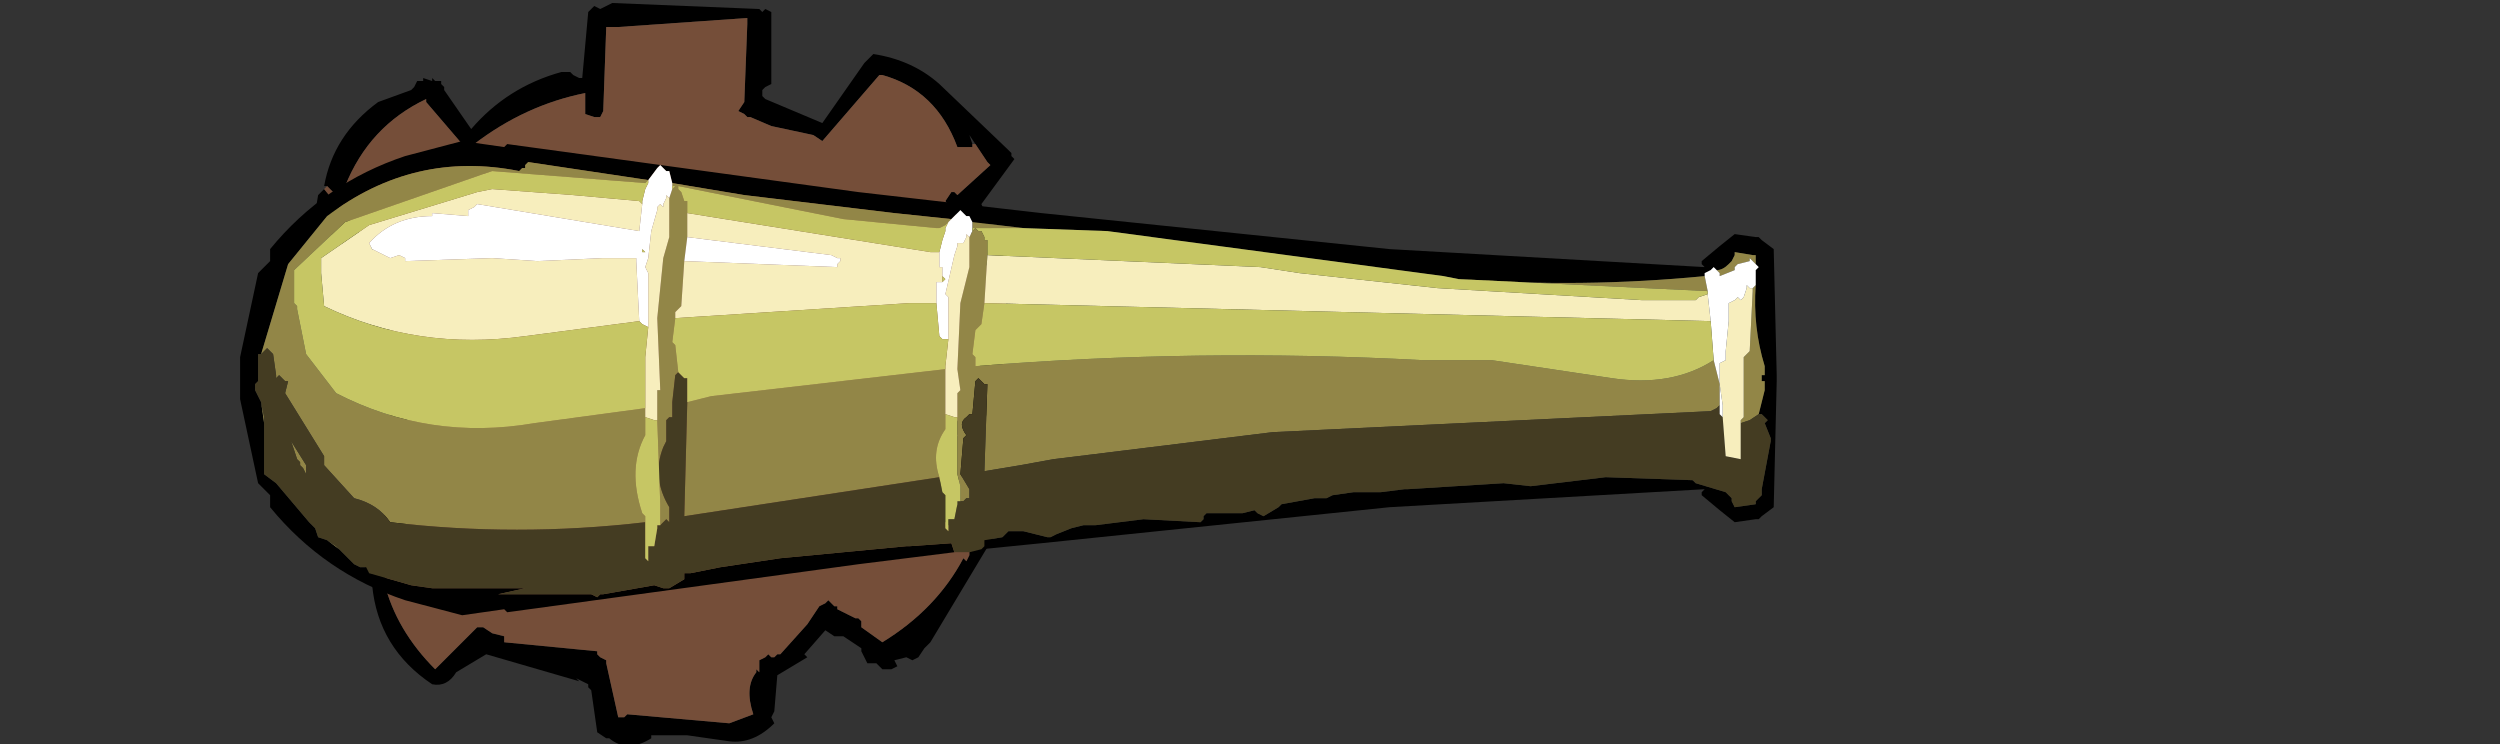 <?xml version="1.0" encoding="UTF-8" standalone="no"?>
<svg xmlns:xlink="http://www.w3.org/1999/xlink" height="74.4px" width="249.9px" xmlns="http://www.w3.org/2000/svg">
  <rect width="100%" height="100%" fill="#333333" stroke="none"/>
  <g transform="matrix(6.0, 0.0, 0.0, 6.0, 68.7, 38.4)">
    <use height="12.4" transform="matrix(1.0, 0.0, 0.0, 1.0, -7.45, -6.4)" width="25.6" xlink:href="#shape0"/>
  </g>
  <defs>
    <g id="shape0" transform="matrix(1.0, 0.0, 0.0, 1.0, 7.45, 6.4)">
      <path d="M-6.0 -3.3 L-6.05 -3.3 Q-5.9 -4.15 -5.15 -4.7 L-4.6 -4.9 -4.55 -4.95 -4.5 -5.05 -4.4 -5.05 -4.4 -5.1 -4.25 -5.05 -4.25 -5.1 -4.2 -5.05 -4.1 -5.05 -4.1 -5.0 -4.05 -4.95 -4.05 -4.9 -3.6 -4.25 Q-3.0 -4.95 -2.1 -5.2 L-1.95 -5.2 -1.9 -5.15 -1.8 -5.1 -1.75 -5.1 -1.65 -6.2 -1.55 -6.3 -1.45 -6.25 -1.35 -6.3 -1.25 -6.35 1.2 -6.25 1.25 -6.2 1.3 -6.25 1.4 -6.2 1.4 -6.15 1.4 -5.1 1.4 -5.0 1.3 -4.95 1.25 -4.9 1.25 -4.8 1.3 -4.75 2.25 -4.35 2.95 -5.35 3.05 -5.45 3.1 -5.5 Q3.75 -5.4 4.2 -5.0 L5.35 -3.9 5.4 -3.85 5.4 -3.8 5.45 -3.75 4.9 -3.0 5.55 -1.45 5.6 -1.3 5.55 -1.2 5.1 0.25 4.4 1.95 4.75 2.3 4.8 2.25 4.95 2.4 5.05 2.5 5.1 2.55 4.05 4.3 3.95 4.4 3.85 4.55 3.75 4.6 3.65 4.55 3.45 4.6 3.5 4.7 3.4 4.75 3.25 4.75 3.15 4.65 3.0 4.65 2.9 4.45 2.9 4.4 2.6 4.2 2.45 4.2 2.3 4.1 1.95 4.5 2.0 4.55 1.5 4.85 1.45 5.45 1.4 5.55 1.45 5.65 Q1.1 6.0 0.7 5.95 L0.0 5.85 -0.6 5.85 -0.6 5.9 Q-1.0 6.15 -1.3 5.9 L-1.35 5.9 -1.5 5.8 -1.6 5.1 -1.65 5.05 -1.65 5.0 -1.75 4.95 -1.85 4.9 -1.8 4.95 -3.35 4.5 -3.85 4.8 Q-4.0 5.05 -4.25 5.0 -5.15 4.4 -5.25 3.35 L-5.5 2.7 -5.6 2.5 -4.9 2.1 -5.1 1.95 Q-5.05 1.7 -4.75 1.75 -4.6 1.6 -4.45 1.55 L-4.55 1.45 -4.6 1.4 -4.8 1.0 -5.2 -0.2 -5.3 -1.15 -5.5 -1.7 -5.5 -1.8 -5.5 -1.9 -5.55 -2.05 -5.6 -2.1 -5.55 -2.15 -6.05 -2.6 -6.0 -2.7 -5.95 -2.8 -6.15 -2.85 -6.2 -2.85 -6.15 -3.15 -6.05 -3.25 -5.2 -2.2 -5.2 -2.15 -5.3 -2.05 -5.15 -1.8 -5.15 -1.85 -5.1 -1.8 -5.05 -1.75 -5.05 -1.5 -4.9 -0.65 -4.7 0.5 -4.35 1.25 -3.95 1.5 -3.95 1.65 -4.0 1.75 -4.25 1.75 -4.5 1.9 -4.5 2.1 -4.5 2.2 Q-4.9 2.5 -5.25 2.6 L-5.0 3.1 -5.05 3.3 Q-4.85 4.1 -4.2 4.75 L-3.55 4.1 -3.5 4.05 -3.4 4.05 -3.25 4.15 -3.05 4.2 -3.05 4.25 -3.05 4.3 -1.5 4.45 -1.5 4.5 -1.45 4.55 -1.35 4.6 -1.35 4.65 -1.15 5.55 -1.05 5.55 -1.0 5.5 0.7 5.65 1.1 5.5 Q0.95 5.05 1.15 4.8 L1.15 4.75 1.2 4.8 1.2 4.7 1.2 4.6 1.3 4.55 1.35 4.5 1.4 4.55 1.45 4.55 1.5 4.5 1.55 4.5 2.0 4.0 2.2 3.7 2.3 3.65 2.35 3.6 2.45 3.7 2.5 3.7 2.5 3.75 2.8 3.9 2.85 3.9 2.9 3.95 2.9 4.05 3.25 4.3 Q4.15 3.75 4.6 2.9 L4.65 2.95 4.7 2.85 4.7 2.7 4.25 2.25 4.2 2.25 4.15 2.3 4.0 2.15 4.05 2.1 3.8 1.9 3.75 1.85 3.8 1.75 3.9 1.7 4.15 1.8 4.5 0.85 4.4 0.75 4.65 0.4 4.95 -0.55 4.95 -0.6 5.05 -0.65 5.1 -0.7 5.15 -0.65 5.35 -1.25 4.7 -2.55 4.65 -2.6 4.3 -3.05 4.4 -3.2 4.45 -3.2 4.5 -3.15 5.05 -3.65 5.0 -3.7 4.8 -4.0 4.7 -4.15 4.75 -4.0 4.75 -3.95 4.7 -3.95 4.5 -3.95 Q4.15 -4.9 3.25 -5.15 L3.2 -5.15 2.25 -4.05 2.1 -4.15 1.4 -4.3 1.05 -4.45 1.0 -4.45 0.95 -4.5 0.85 -4.55 0.95 -4.7 1.0 -6.0 1.0 -6.1 -1.15 -5.95 -1.35 -5.95 -1.4 -4.55 -1.45 -4.45 -1.55 -4.45 -1.7 -4.5 -1.7 -4.6 -1.7 -4.75 -1.7 -4.85 Q-2.7 -4.65 -3.55 -4.0 L-3.65 -3.95 -3.75 -4.0 -4.35 -4.7 -4.35 -4.75 Q-5.3 -4.3 -5.7 -3.3 -5.75 -3.2 -5.9 -3.2 L-5.95 -3.25 -6.0 -3.3 M2.5 3.75 L2.45 3.8 2.5 3.75 M-1.15 5.55 L-1.15 5.6 -1.15 5.55" fill="#000000" fill-rule="evenodd" stroke="none"/>
      <path d="M-6.05 -3.25 L-6.0 -3.3 -5.95 -3.25 -5.9 -3.2 Q-5.75 -3.2 -5.7 -3.3 -5.3 -4.3 -4.35 -4.75 L-4.35 -4.7 -3.75 -4.0 -3.65 -3.95 -3.55 -4.0 Q-2.7 -4.65 -1.7 -4.85 L-1.7 -4.75 -1.7 -4.6 -1.7 -4.5 -1.55 -4.45 -1.45 -4.45 -1.4 -4.55 -1.35 -5.95 -1.15 -5.95 1.0 -6.1 1.0 -6.0 0.95 -4.7 0.85 -4.55 0.95 -4.5 1.0 -4.45 1.05 -4.45 1.4 -4.3 2.1 -4.15 2.25 -4.05 3.2 -5.15 3.25 -5.15 Q4.15 -4.9 4.5 -3.95 L4.7 -3.95 4.75 -3.95 4.75 -4.0 4.8 -4.0 5.0 -3.7 5.05 -3.65 4.5 -3.15 4.45 -3.2 4.4 -3.2 4.3 -3.05 4.65 -2.6 4.7 -2.55 5.35 -1.25 5.15 -0.65 5.1 -0.7 5.05 -0.65 4.95 -0.6 4.95 -0.55 4.65 0.4 4.4 0.75 4.5 0.85 4.15 1.8 3.9 1.7 3.8 1.75 3.75 1.85 3.8 1.9 4.05 2.1 4.0 2.15 4.15 2.3 4.2 2.25 4.25 2.25 4.7 2.7 4.7 2.85 4.65 2.95 4.6 2.9 Q4.15 3.75 3.25 4.3 L2.9 4.05 2.9 3.95 2.85 3.9 2.8 3.9 2.5 3.75 2.5 3.7 2.45 3.7 2.35 3.6 2.3 3.65 2.2 3.7 2.0 4.0 1.55 4.5 1.5 4.5 1.45 4.55 1.4 4.55 1.35 4.5 1.3 4.55 1.2 4.6 1.2 4.7 1.2 4.8 1.15 4.75 1.15 4.8 Q0.95 5.05 1.1 5.5 L0.7 5.65 -1.0 5.5 -1.05 5.55 -1.15 5.55 -1.35 4.65 -1.35 4.6 -1.45 4.55 -1.5 4.5 -1.5 4.45 -3.05 4.3 -3.05 4.25 -3.05 4.2 -3.25 4.15 -3.4 4.05 -3.5 4.05 -3.55 4.1 -4.2 4.75 Q-4.85 4.1 -5.05 3.3 L-5.0 3.1 -5.25 2.6 Q-4.9 2.5 -4.5 2.2 L-4.5 2.1 -4.5 1.9 -4.25 1.75 -4.0 1.75 -3.95 1.65 -3.95 1.5 -4.35 1.25 -4.7 0.5 -4.9 -0.65 -5.05 -1.5 -5.05 -1.75 -5.1 -1.8 -5.15 -1.85 -5.15 -1.8 -5.3 -2.05 -5.2 -2.15 -5.2 -2.2 -6.05 -3.25" fill="#754e39" fill-rule="evenodd" stroke="none"/>
      <path d="M4.75 -2.7 L4.7 -2.8 4.65 -2.8 4.55 -2.9 4.5 -2.85 4.4 -2.75 3.45 -2.85 0.95 -3.15 -0.25 -3.35 -0.3 -3.55 -0.35 -3.55 -0.45 -3.65 -0.5 -3.6 -0.65 -3.4 -2.65 -3.7 -2.7 -3.65 -2.7 -3.6 -2.75 -3.6 -2.8 -3.55 Q-4.55 -3.9 -6.0 -2.8 L-6.65 -2.0 -7.1 -0.5 -7.15 -0.5 -7.15 -0.4 -7.15 -0.05 -7.2 0.0 -7.2 0.1 -7.1 0.3 -7.05 0.65 -7.05 1.5 -6.85 1.65 -6.3 2.3 -6.2 2.4 -6.15 2.55 -6.0 2.6 -5.8 2.75 -5.55 3.0 -5.45 3.05 -5.35 3.05 -5.3 3.15 -4.6 3.35 -4.25 3.4 -3.2 3.4 -2.75 3.4 -2.7 3.4 -3.15 3.5 -1.6 3.5 -1.5 3.55 -1.45 3.5 -1.4 3.5 -0.55 3.35 -0.4 3.4 -0.3 3.4 -0.05 3.25 -0.05 3.15 0.0 3.15 0.05 3.15 0.55 3.05 1.55 2.9 3.65 2.7 3.7 2.7 4.4 2.65 4.45 2.8 2.85 3.0 -3.0 3.8 -3.05 3.75 -3.75 3.85 -4.7 3.6 Q-6.05 3.15 -6.95 2.05 L-6.95 1.85 -7.15 1.65 -7.45 0.25 -7.45 -0.05 -7.45 -0.15 -7.45 -0.45 -7.15 -1.85 -6.95 -2.05 -6.95 -2.25 Q-6.05 -3.35 -4.7 -3.8 L-3.75 -4.05 -3.05 -3.95 -3.0 -4.0 2.85 -3.2 5.9 -2.85 11.7 -2.25 16.95 -1.95 16.9 -2.0 16.9 -2.05 17.2 -2.3 17.45 -2.5 17.8 -2.45 17.85 -2.45 17.9 -2.4 18.1 -2.25 18.15 -0.15 18.15 -0.05 18.1 2.05 17.9 2.2 17.85 2.25 17.8 2.25 17.45 2.3 17.2 2.1 16.9 1.85 16.9 1.8 16.95 1.75 11.7 2.05 5.9 2.65 4.9 2.75 4.95 2.7 4.95 2.6 5.25 2.55 5.3 2.5 5.35 2.45 5.45 2.45 5.6 2.45 6.0 2.55 6.05 2.55 6.15 2.5 6.4 2.4 6.6 2.35 6.75 2.35 6.8 2.35 7.6 2.25 8.55 2.3 8.6 2.25 8.6 2.2 8.65 2.15 8.8 2.15 9.25 2.15 9.45 2.1 9.5 2.15 9.6 2.2 9.85 2.05 9.9 2.0 10.45 1.9 10.65 1.9 10.75 1.85 11.1 1.8 11.15 1.8 11.45 1.8 11.55 1.8 11.95 1.75 12.0 1.75 13.6 1.65 14.05 1.7 15.3 1.55 16.75 1.6 16.8 1.65 17.3 1.8 17.35 1.85 17.4 1.9 17.4 1.95 17.45 2.05 17.8 2.0 17.8 1.95 17.9 1.85 17.9 1.75 18.05 0.95 18.05 0.9 17.95 0.65 18.0 0.6 17.9 0.5 17.85 0.5 17.95 0.1 17.95 -0.05 17.9 -0.05 17.9 -0.15 17.95 -0.15 17.95 -0.3 Q17.75 -0.95 17.8 -1.65 L17.8 -1.9 17.85 -1.95 17.8 -2.0 17.8 -2.15 17.75 -2.15 17.45 -2.2 17.45 -2.15 17.4 -2.05 17.35 -2.0 Q17.25 -1.9 17.15 -1.9 L17.1 -1.95 17.05 -1.9 16.95 -1.85 16.95 -1.8 Q14.9 -1.6 12.85 -1.75 L12.6 -1.8 7.0 -2.55 5.6 -2.6 4.75 -2.7" fill="#000000" fill-rule="evenodd" stroke="none"/>
      <path d="M-0.05 -2.05 L-0.1 -1.3 -0.15 -1.25 -0.2 -1.2 -0.2 -1.1 -0.25 -0.7 -0.2 -0.65 -0.15 -0.2 -0.2 -0.15 -0.25 0.3 -0.25 0.55 -0.3 0.55 -0.35 0.6 -0.35 0.95 -0.4 1.05 Q-0.6 1.55 -0.3 2.05 L-0.3 2.25 -0.3 2.3 -0.35 2.25 -0.4 2.3 -0.45 2.35 -0.45 2.25 -0.45 2.0 -0.5 0.6 -0.5 0.35 -0.5 0.2 -0.5 0.1 -0.45 0.1 -0.5 -1.1 -0.4 -2.1 -0.3 -2.45 -0.3 -2.5 -0.3 -2.6 -0.3 -2.95 -0.3 -3.1 -0.25 -3.25 -0.2 -3.3 -0.25 -3.3 -0.25 -3.35 0.95 -3.15 3.45 -2.85 4.4 -2.75 4.35 -2.7 4.3 -2.65 4.2 -2.6 4.15 -2.6 2.6 -2.75 -0.15 -3.3 -0.15 -3.25 -0.1 -3.2 -0.05 -3.05 0.0 -3.05 0.0 -2.85 0.0 -2.45 -0.05 -2.05 M4.75 -2.7 L5.6 -2.6 4.8 -2.6 4.85 -2.55 4.9 -2.55 4.95 -2.45 4.95 -2.4 5.0 -2.4 5.0 -2.15 4.95 -1.35 4.9 -1.0 4.85 -0.95 4.8 -0.9 4.75 -0.5 4.8 -0.45 4.8 -0.3 Q8.5 -0.6 12.25 -0.4 L12.4 -0.4 13.4 -0.4 15.4 -0.1 Q16.4 0.05 17.1 -0.4 L17.2 0.0 17.2 0.35 17.15 0.4 17.05 0.45 9.75 0.8 6.1 1.25 5.55 1.35 4.95 1.45 5.0 0.0 4.95 0.0 4.85 -0.1 4.8 -0.05 4.75 0.5 4.7 0.5 4.65 0.55 Q4.5 0.65 4.65 0.85 L4.6 0.9 4.55 1.5 4.7 1.75 4.7 1.9 4.65 1.9 4.6 1.95 4.55 1.95 4.55 1.7 4.5 1.5 4.5 0.55 4.5 0.2 4.5 0.15 4.55 0.1 4.5 -0.25 4.55 -1.35 4.7 -1.95 4.7 -2.05 4.7 -2.15 4.7 -2.45 4.75 -2.55 4.8 -2.6 4.75 -2.6 4.75 -2.7 M12.85 -1.75 Q14.9 -1.6 16.95 -1.8 L17.0 -1.55 12.85 -1.75 M17.15 -1.9 Q17.25 -1.9 17.35 -2.0 L17.4 -2.05 17.45 -2.15 17.45 -2.2 17.75 -2.15 17.8 -2.15 17.8 -2.0 17.7 -2.1 17.7 -2.05 17.5 -2.0 17.45 -1.95 17.45 -1.9 17.2 -1.8 17.2 -1.85 17.15 -1.9 M17.8 -1.65 Q17.75 -0.95 17.95 -0.3 L17.95 -0.15 17.9 -0.15 17.9 -0.05 17.95 -0.05 17.95 0.1 17.85 0.5 17.7 0.6 17.55 0.65 17.55 0.6 17.6 0.55 17.6 0.45 17.6 -0.45 17.65 -0.5 17.7 -0.55 17.75 -1.55 17.75 -1.6 17.8 -1.65 M-5.8 2.75 L-6.0 2.6 -5.85 2.7 -5.8 2.75 M-6.2 2.4 L-6.3 2.3 -6.25 2.35 -6.2 2.4 M-7.05 0.65 L-7.1 0.3 -7.05 0.55 -7.05 0.65 M-7.1 -0.5 L-6.65 -2.0 -6.0 -2.8 Q-4.55 -3.9 -2.8 -3.55 L-2.75 -3.6 -2.7 -3.6 -2.7 -3.65 -2.65 -3.7 -0.65 -3.4 -0.7 -3.35 -3.25 -3.55 -3.4 -3.5 -5.7 -2.7 -6.55 -1.9 -6.55 -1.8 -6.55 -1.7 -6.55 -1.65 -6.55 -1.4 -6.55 -1.35 -6.5 -1.3 -6.5 -1.25 -6.35 -0.5 -5.85 0.15 Q-4.3 0.95 -2.55 0.65 L-0.7 0.4 -0.7 0.5 -0.7 0.85 Q-1.0 1.4 -0.75 2.15 L-0.7 2.2 -0.7 2.3 Q-2.85 2.55 -4.95 2.3 -5.15 2.0 -5.55 1.9 L-6.05 1.35 -6.05 1.3 -6.05 1.2 -6.7 0.15 -6.65 -0.05 -6.7 -0.05 -6.8 -0.15 -6.85 -0.1 -6.85 -0.15 -6.9 -0.5 -6.95 -0.55 -7.0 -0.6 -7.05 -0.55 -7.1 -0.5 M4.3 -0.25 L4.3 -0.1 4.3 0.45 4.3 0.75 Q4.05 1.1 4.2 1.55 L-0.05 2.2 0.0 0.3 0.4 0.2 3.0 -0.1 4.3 -0.25 M-6.5 1.25 L-6.6 0.95 -6.35 1.35 -6.35 1.45 -6.35 1.5 -6.4 1.4 -6.45 1.35 -6.45 1.3 -6.5 1.25" fill="#928647" fill-rule="evenodd" stroke="none"/>
      <path d="M17.85 0.5 L17.9 0.5 18.0 0.6 17.95 0.65 18.05 0.9 18.05 0.95 17.9 1.75 17.9 1.85 17.8 1.95 17.8 2.0 17.45 2.05 17.4 1.95 17.4 1.9 17.35 1.85 17.3 1.8 16.8 1.65 16.75 1.6 15.3 1.55 14.05 1.7 13.6 1.65 12.0 1.75 11.95 1.75 11.55 1.8 11.45 1.8 11.15 1.8 11.1 1.8 10.75 1.85 10.65 1.9 10.45 1.9 9.9 2.0 9.85 2.05 9.6 2.2 9.5 2.15 9.45 2.1 9.25 2.15 8.8 2.15 8.65 2.15 8.6 2.2 8.6 2.25 8.55 2.3 7.6 2.25 6.8 2.35 6.75 2.35 6.6 2.35 6.4 2.4 6.15 2.5 6.05 2.55 6.0 2.55 5.6 2.45 5.45 2.45 5.35 2.45 5.3 2.5 5.25 2.55 4.95 2.6 4.95 2.7 4.9 2.75 4.7 2.8 4.6 2.8 4.45 2.8 4.4 2.65 3.7 2.7 3.65 2.7 1.55 2.9 0.55 3.05 0.05 3.15 0.0 3.15 -0.05 3.15 -0.05 3.25 -0.3 3.4 -0.4 3.4 -0.55 3.35 -1.4 3.5 -1.45 3.5 -1.5 3.55 -1.6 3.5 -3.15 3.5 -2.7 3.4 -2.75 3.4 -3.2 3.4 -4.25 3.4 -4.6 3.35 -5.3 3.15 -5.35 3.05 -5.45 3.05 -5.55 3.0 -5.8 2.75 -5.85 2.7 -6.0 2.6 -6.15 2.55 -6.2 2.4 -6.25 2.35 -6.3 2.3 -6.85 1.65 -7.05 1.5 -7.05 0.65 -7.05 0.55 -7.1 0.3 -7.2 0.1 -7.2 0.0 -7.15 -0.05 -7.15 -0.4 -7.15 -0.5 -7.1 -0.5 -7.05 -0.55 -7.0 -0.6 -6.95 -0.55 -6.9 -0.5 -6.85 -0.15 -6.85 -0.1 -6.8 -0.15 -6.7 -0.05 -6.65 -0.05 -6.7 0.15 -6.05 1.2 -6.05 1.3 -6.05 1.35 -5.55 1.9 Q-5.15 2.0 -4.95 2.3 -2.85 2.55 -0.7 2.3 L-0.7 2.9 -0.65 2.95 -0.65 2.7 -0.55 2.7 -0.5 2.4 -0.5 2.35 -0.45 2.35 -0.4 2.3 -0.35 2.25 -0.3 2.3 -0.3 2.25 -0.3 2.05 Q-0.6 1.55 -0.4 1.05 L-0.35 0.95 -0.35 0.6 -0.3 0.55 -0.25 0.55 -0.25 0.3 -0.2 -0.15 -0.15 -0.2 -0.05 -0.1 0.0 -0.1 0.0 0.3 -0.05 2.2 4.2 1.55 4.25 1.8 4.3 1.85 4.3 2.4 4.35 2.45 4.35 2.25 4.45 2.25 4.5 2.0 4.5 1.95 4.55 1.95 4.6 1.95 4.65 1.9 4.7 1.9 4.7 1.75 4.55 1.5 4.6 0.9 4.65 0.85 Q4.5 0.65 4.65 0.55 L4.7 0.5 4.75 0.5 4.8 -0.05 4.85 -0.1 4.95 0.0 5.0 0.0 4.95 1.45 5.55 1.35 6.1 1.25 9.75 0.8 17.05 0.45 17.15 0.4 17.2 0.35 17.2 0.5 17.25 0.55 17.3 1.2 17.55 1.25 17.55 1.15 17.55 0.65 17.7 0.6 17.85 0.5 M-6.5 1.25 L-6.45 1.3 -6.45 1.35 -6.4 1.4 -6.35 1.5 -6.35 1.45 -6.35 1.35 -6.6 0.95 -6.5 1.25" fill="#443c22" fill-rule="evenodd" stroke="none"/>
      <path d="M-0.05 -2.05 L2.5 -1.95 2.5 -2.0 2.55 -2.05 2.55 -2.1 2.5 -2.1 2.4 -2.15 0.0 -2.45 0.0 -2.85 4.05 -2.2 4.2 -2.2 4.2 -1.95 4.25 -1.95 4.25 -1.8 4.25 -1.7 4.15 -1.7 4.15 -1.6 4.15 -1.35 3.7 -1.35 -0.2 -1.1 -0.2 -1.2 -0.15 -1.25 -0.1 -1.3 -0.05 -2.05 M4.5 -2.35 L4.55 -2.35 4.6 -2.35 4.65 -2.45 4.65 -2.5 4.7 -2.45 4.7 -2.15 4.7 -2.05 4.7 -1.95 4.55 -1.35 4.5 -0.25 4.55 0.1 4.5 0.15 4.5 0.2 4.5 0.55 4.45 0.55 4.3 0.5 4.3 0.45 4.3 -0.1 4.3 -0.25 4.3 -0.3 4.35 -0.75 4.35 -1.0 4.35 -1.35 4.35 -1.45 4.3 -1.5 4.45 -2.15 4.5 -2.3 4.5 -2.35 M5.0 -2.15 L9.55 -1.95 10.2 -1.85 12.5 -1.6 15.9 -1.4 16.8 -1.4 16.85 -1.45 17.0 -1.5 17.05 -1.05 4.95 -1.35 5.0 -2.15 M17.2 0.0 L17.2 -0.3 17.2 -0.35 17.3 -0.4 17.3 -0.55 17.35 -1.05 17.35 -1.3 17.35 -1.35 17.45 -1.4 17.5 -1.45 17.55 -1.4 17.6 -1.45 17.65 -1.6 17.65 -1.65 17.7 -1.6 17.75 -1.6 17.75 -1.55 17.7 -0.55 17.65 -0.5 17.6 -0.45 17.6 0.45 17.6 0.55 17.55 0.6 17.55 0.65 17.55 1.15 17.55 1.25 17.3 1.2 17.25 0.55 17.25 0.35 17.2 0.0 M-0.8 -1.05 L-2.7 -0.8 Q-4.5 -0.55 -6.05 -1.3 L-6.1 -1.85 -6.1 -1.9 -6.1 -2.1 -5.3 -2.65 -3.5 -3.2 -3.25 -3.25 -1.9 -3.15 -0.8 -3.05 -0.75 -3.0 -0.8 -2.55 -3.5 -3.0 -3.55 -2.95 -3.65 -2.9 -3.65 -2.8 -4.25 -2.85 -4.25 -2.8 Q-4.9 -2.8 -5.3 -2.35 L-5.25 -2.25 -4.95 -2.1 -4.8 -2.15 -4.7 -2.1 -4.7 -2.05 -3.25 -2.1 -2.5 -2.05 -1.4 -2.1 -0.85 -2.1 -0.85 -2.05 -0.8 -1.05 M-0.7 0.4 L-0.7 -0.15 -0.7 -0.45 -0.65 -0.95 -0.65 -1.3 -0.65 -1.85 -0.7 -1.95 -0.65 -2.1 -0.6 -2.55 -0.5 -2.9 -0.5 -2.95 -0.45 -3.0 -0.4 -2.95 -0.4 -3.0 -0.35 -3.1 -0.35 -3.15 -0.3 -3.1 -0.3 -2.95 -0.3 -2.6 -0.3 -2.5 -0.3 -2.45 -0.4 -2.1 -0.5 -1.1 -0.45 0.1 -0.5 0.1 -0.5 0.2 -0.5 0.35 -0.5 0.6 -0.55 0.6 -0.7 0.55 -0.7 0.5 -0.7 0.4" fill="#f7eebd" fill-rule="evenodd" stroke="none"/>
      <path d="M0.0 -2.45 L2.4 -2.15 2.5 -2.1 2.55 -2.1 2.55 -2.05 2.5 -2.0 2.5 -1.95 -0.05 -2.05 0.0 -2.45 M4.15 -1.35 L4.15 -1.6 4.15 -1.7 4.25 -1.7 4.3 -1.75 4.25 -1.8 4.25 -1.95 4.2 -1.95 4.2 -2.2 4.25 -2.4 4.3 -2.55 4.3 -2.6 4.35 -2.7 4.4 -2.75 4.5 -2.85 4.55 -2.9 4.65 -2.8 4.7 -2.8 4.75 -2.7 4.75 -2.6 4.75 -2.55 4.7 -2.45 4.65 -2.5 4.65 -2.45 4.6 -2.35 4.55 -2.35 4.5 -2.35 4.5 -2.3 4.45 -2.15 4.3 -1.5 4.35 -1.45 4.35 -1.35 4.35 -1.0 4.35 -0.75 4.25 -0.75 4.2 -0.8 4.15 -1.35 M16.95 -1.8 L16.95 -1.85 17.05 -1.9 17.1 -1.95 17.15 -1.9 17.2 -1.85 17.2 -1.8 17.45 -1.9 17.45 -1.95 17.5 -2.0 17.7 -2.05 17.7 -2.1 17.8 -2.0 17.85 -1.95 17.8 -1.9 17.8 -1.65 17.75 -1.6 17.7 -1.6 17.65 -1.65 17.65 -1.6 17.6 -1.45 17.55 -1.4 17.5 -1.45 17.45 -1.4 17.35 -1.35 17.35 -1.3 17.35 -1.05 17.3 -0.55 17.3 -0.4 17.2 -0.35 17.2 -0.3 17.2 0.0 17.1 -0.4 17.05 -1.05 17.0 -1.5 17.0 -1.55 16.95 -1.8 M-0.65 -3.4 L-0.5 -3.6 -0.45 -3.65 -0.35 -3.55 -0.3 -3.55 -0.25 -3.35 -0.25 -3.3 -0.25 -3.25 -0.3 -3.1 -0.35 -3.15 -0.35 -3.1 -0.4 -3.0 -0.4 -2.95 -0.45 -3.0 -0.5 -2.95 -0.5 -2.9 -0.6 -2.55 -0.65 -2.1 -0.7 -1.95 -0.65 -1.85 -0.65 -1.3 -0.65 -0.95 -0.75 -1.0 -0.8 -1.05 -0.85 -2.05 -0.85 -2.1 -1.4 -2.1 -2.5 -2.05 -3.25 -2.1 -4.7 -2.05 -4.7 -2.1 -4.8 -2.15 -4.95 -2.1 -5.25 -2.25 -5.3 -2.35 Q-4.9 -2.8 -4.25 -2.8 L-4.25 -2.85 -3.65 -2.8 -3.65 -2.9 -3.55 -2.95 -3.5 -3.0 -0.8 -2.55 -0.75 -3.0 -0.75 -3.05 -0.7 -3.25 -0.65 -3.35 -0.65 -3.4 M17.2 0.35 L17.2 0.0 17.25 0.35 17.25 0.55 17.2 0.5 17.2 0.35 M-0.75 -2.25 L-0.75 -2.2 -0.7 -2.2 -0.75 -2.25" fill="#ffffff" fill-rule="evenodd" stroke="none"/>
      <path d="M-0.2 -1.1 L3.7 -1.35 4.15 -1.35 4.2 -0.8 4.25 -0.75 4.35 -0.75 4.3 -0.3 4.3 -0.25 3.0 -0.1 0.4 0.2 0.0 0.3 0.0 -0.1 -0.05 -0.1 -0.15 -0.2 -0.2 -0.65 -0.25 -0.7 -0.2 -1.1 M4.25 -1.7 L4.25 -1.8 4.3 -1.75 4.25 -1.7 M4.2 -2.2 L4.05 -2.2 0.0 -2.85 0.0 -3.05 -0.05 -3.05 -0.1 -3.2 -0.15 -3.25 -0.15 -3.3 2.6 -2.75 4.15 -2.6 4.2 -2.6 4.3 -2.65 4.35 -2.7 4.3 -2.6 4.3 -2.55 4.25 -2.4 4.2 -2.2 M5.6 -2.6 L7.0 -2.55 12.6 -1.8 12.85 -1.75 17.0 -1.55 17.0 -1.5 16.85 -1.45 16.8 -1.4 15.9 -1.4 12.5 -1.6 10.2 -1.85 9.55 -1.95 5.0 -2.15 5.0 -2.4 4.95 -2.4 4.95 -2.45 4.9 -2.55 4.85 -2.55 4.8 -2.6 5.6 -2.6 M4.75 -2.55 L4.75 -2.6 4.8 -2.6 4.75 -2.55 M4.5 -2.3 L4.5 -2.35 4.5 -2.3 M17.1 -0.4 Q16.4 0.05 15.4 -0.1 L13.4 -0.4 12.4 -0.4 12.25 -0.4 Q8.5 -0.6 4.8 -0.3 L4.8 -0.45 4.75 -0.5 4.8 -0.9 4.85 -0.95 4.9 -1.0 4.95 -1.35 17.05 -1.05 17.1 -0.4 M4.3 0.45 L4.3 0.5 4.45 0.55 4.5 0.55 4.5 1.5 4.55 1.7 4.55 1.95 4.5 1.95 4.5 2.0 4.45 2.25 4.35 2.25 4.35 2.45 4.3 2.4 4.3 1.85 4.25 1.8 4.2 1.55 Q4.05 1.1 4.3 0.75 L4.3 0.45 M-0.75 -3.0 L-0.8 -3.05 -1.9 -3.15 -3.25 -3.25 -3.5 -3.2 -5.3 -2.65 -6.1 -2.1 -6.1 -1.9 -6.1 -1.85 -6.05 -1.3 Q-4.5 -0.55 -2.7 -0.8 L-0.8 -1.05 -0.75 -1.0 -0.65 -0.95 -0.7 -0.45 -0.7 -0.15 -0.7 0.4 -2.55 0.65 Q-4.3 0.95 -5.85 0.15 L-6.35 -0.5 -6.5 -1.25 -6.5 -1.3 -6.55 -1.35 -6.55 -1.4 -6.55 -1.65 -6.55 -1.7 -6.55 -1.8 -6.55 -1.9 -5.7 -2.7 -3.4 -3.5 -3.25 -3.55 -0.7 -3.35 -0.65 -3.4 -0.65 -3.35 -0.7 -3.25 -0.75 -3.05 -0.75 -3.0 M-0.7 2.3 L-0.7 2.2 -0.75 2.15 Q-1.0 1.4 -0.7 0.85 L-0.7 0.5 -0.7 0.55 -0.55 0.6 -0.5 0.6 -0.45 2.0 -0.45 2.25 -0.45 2.35 -0.5 2.35 -0.5 2.4 -0.55 2.7 -0.65 2.7 -0.65 2.95 -0.7 2.9 -0.7 2.3 M-0.25 -3.25 L-0.25 -3.3 -0.2 -3.3 -0.25 -3.25 M-0.5 -2.95 L-0.5 -2.9 -0.5 -2.95 M-0.75 -2.25 L-0.7 -2.2 -0.75 -2.2 -0.75 -2.25" fill="#c6c664" fill-rule="evenodd" stroke="none"/>
    </g>
  </defs>
</svg>
